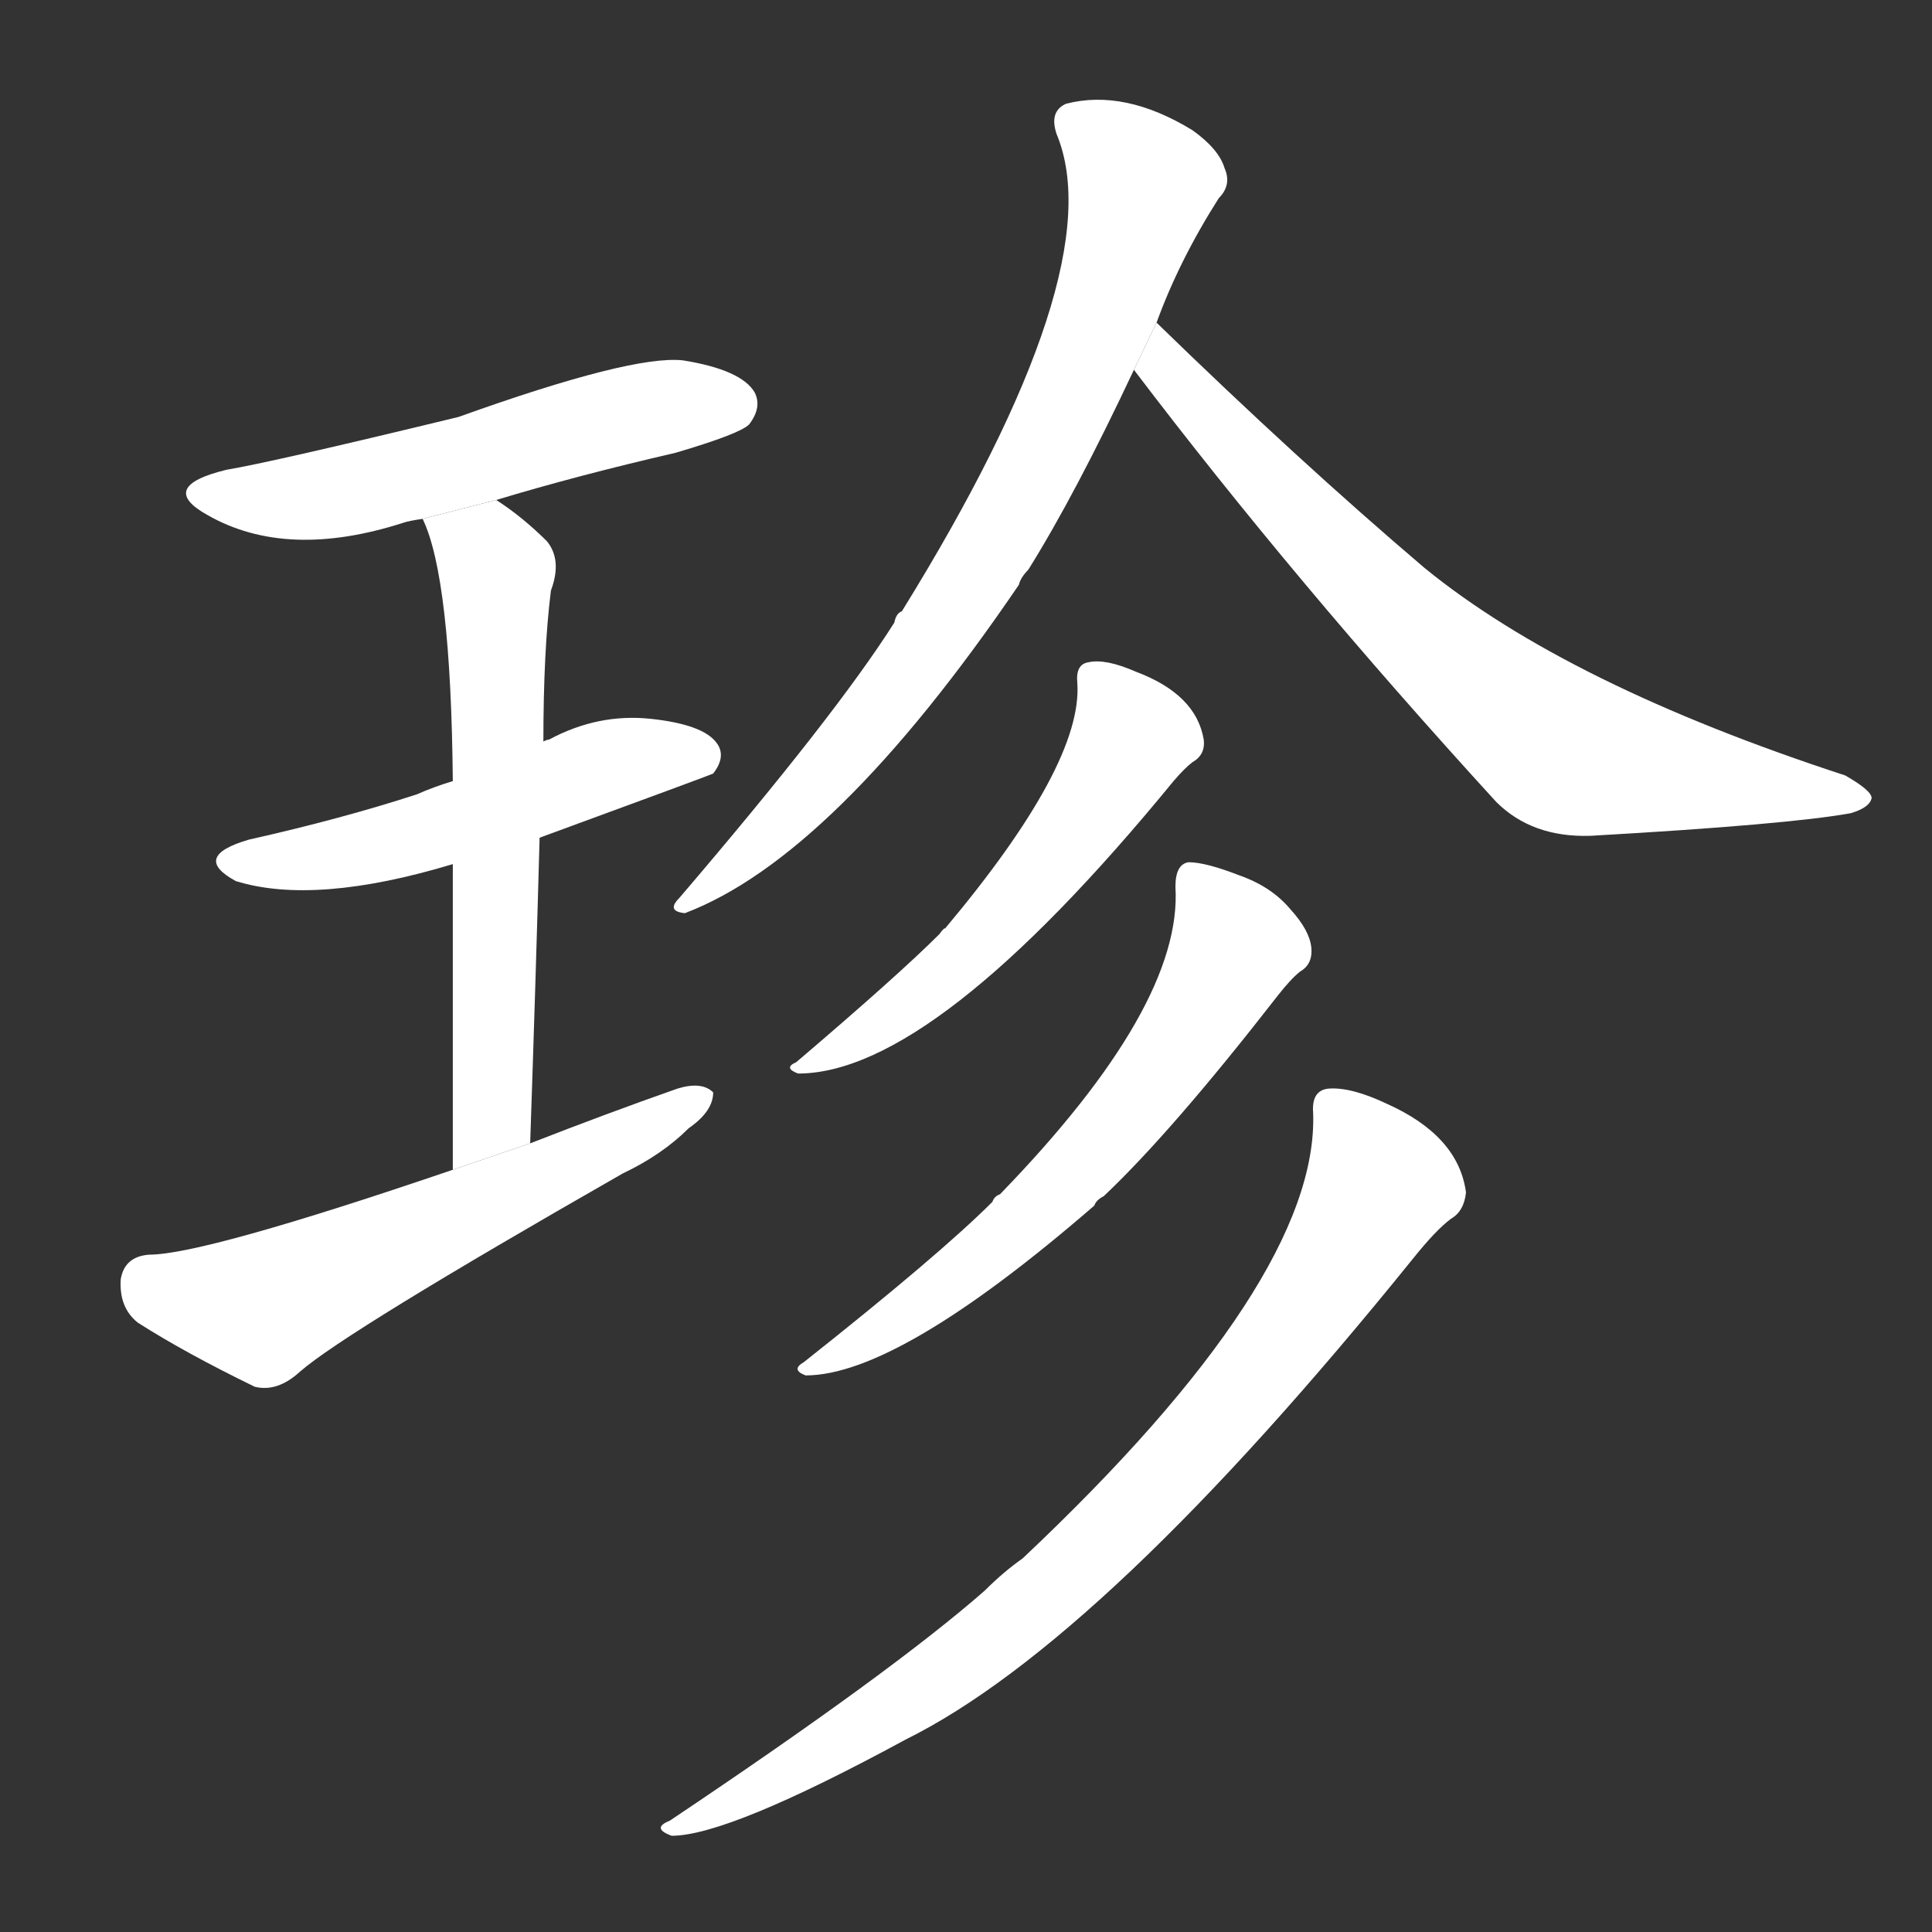 <!-- u73cd_zhen1_precious_valuable_rare -->
<!-- 73CD -->
<!--  -->
<!--  -->
<svg viewBox="0 0 1024 1024">
  <rect x="0" y="0" width="1024" height="1024" fill="#333333" stroke="none"/>
  <g transform="scale(1, -1) translate(0, -900)">
    <path fill="#FFFFFF" d="M 263 635 Q 306 648 358 660 Q 392 670 397 675 Q 404 684 400 692 Q 393 704 362 709 Q 335 712 243 679 Q 144 655 120 651 Q 83 642 110 627 Q 152 603 214 623 Q 217 624 224 625 L 263 635 Z"></path>
    <path fill="#FFFFFF" d="M 286 456 Q 376 489 378 490 Q 385 499 380 506 Q 373 516 345 519 Q 317 522 291 508 Q 290 508 288 507 L 240 486 Q 230 483 221 479 Q 181 466 132 455 Q 101 446 125 433 Q 167 420 240 442 L 286 456 Z"></path>
    <path fill="#FFFFFF" d="M 281 294 Q 284 382 286 456 L 288 507 Q 288 555 292 587 Q 298 603 290 613 Q 277 626 263 635 L 224 625 Q 239 594 240 486 L 240 442 Q 240 379 240 280 L 281 294 Z"></path>
    <path fill="#FFFFFF" d="M 240 280 Q 108 235 79 235 Q 66 234 64 222 Q 63 207 73 199 Q 98 183 135 165 Q 147 162 159 173 Q 183 194 330 278 Q 351 288 365 302 Q 378 311 378 321 Q 372 327 359 323 Q 322 310 281 294 L 240 280 Z"></path>
    <path fill="#FFFFFF" d="M 613 729 Q 625 762 646 795 Q 653 802 649 811 Q 646 821 632 831 Q 596 853 565 845 Q 556 841 560 829 Q 590 757 478 576 Q 475 575 474 570 Q 443 521 360 424 Q 353 417 363 416 Q 442 446 540 590 Q 541 594 545 598 Q 570 638 601 704 L 613 729 Z"></path>
    <path fill="#FFFFFF" d="M 601 704 Q 686 592 793 475 Q 812 456 843 457 Q 948 463 981 469 Q 991 472 992 477 Q 992 481 978 489 Q 831 537 755 599 Q 688 656 613 729 L 601 704 Z"></path>
    <path fill="#FFFFFF" d="M 571 538 Q 574 495 501 408 Q 500 408 498 405 Q 476 383 422 337 Q 415 334 423 331 Q 495 331 622 486 Q 628 493 632 496 Q 639 500 638 508 Q 634 532 602 544 Q 586 551 577 549 Q 570 548 571 538 Z"></path>
    <path fill="#FFFFFF" d="M 623 430 Q 627 367 530 267 Q 527 266 526 263 Q 498 235 426 178 Q 419 174 427 171 Q 476 171 580 261 Q 581 264 585 266 Q 621 300 677 372 Q 684 381 689 385 Q 696 389 695 398 Q 694 407 684 418 Q 674 430 657 436 Q 639 443 630 443 Q 623 442 623 430 Z"></path>
    <path fill="#FFFFFF" d="M 696 310 Q 699 222 542 74 Q 532 67 522 57 Q 473 14 355 -65 Q 345 -69 356 -73 Q 386 -73 480 -22 Q 585 30 749 233 Q 761 248 769 254 Q 776 258 777 268 Q 773 298 735 315 Q 716 324 704 323 Q 695 322 696 310 Z"></path>
  </g>
</svg>
